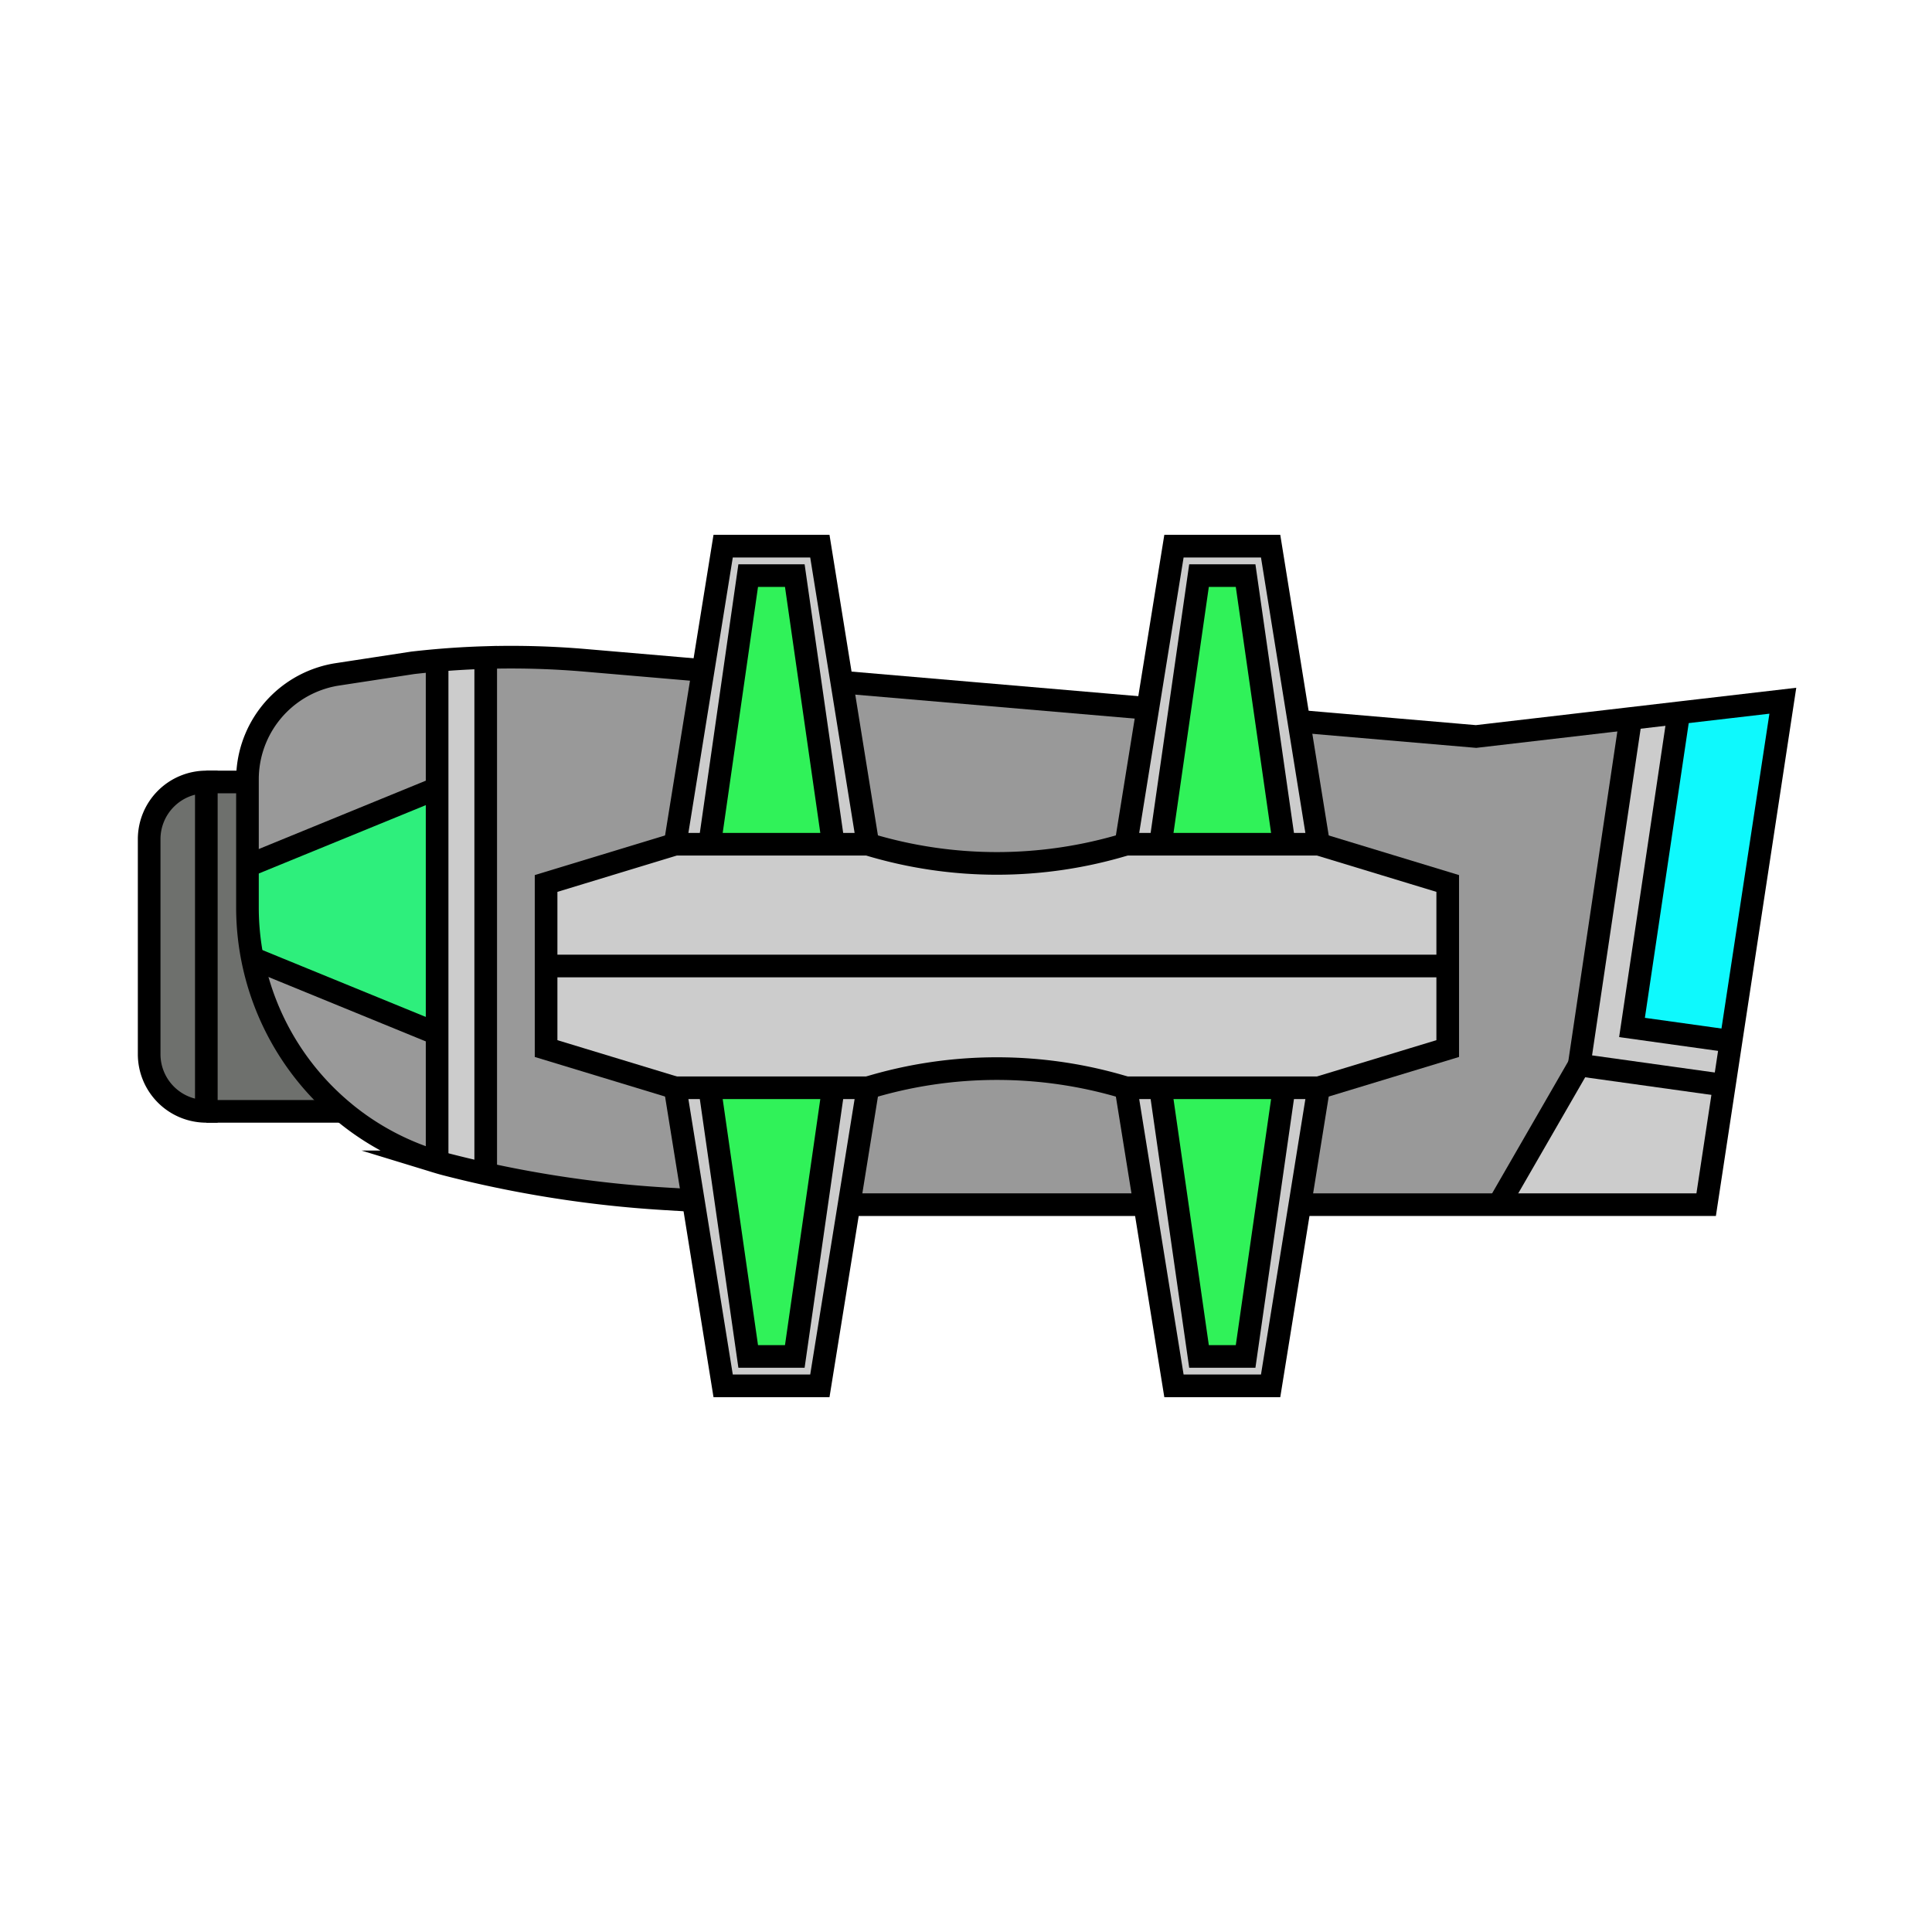 <svg xmlns="http://www.w3.org/2000/svg" viewBox="0 0 512 512"><defs><style>.cls-1{fill:#0ef9fd;}.cls-2{fill:#ccc;}.cls-3{fill:#999;}.cls-4{fill:#30f259;}.cls-5{fill:#2eef7c;}.cls-6{fill:#6e706d;}.cls-7{fill:none;stroke:#000;stroke-miterlimit:10;stroke-width:6px;}</style></defs><g id="SS"><g id="S7"><polygon class="cls-1" points="472.47 185.7 458.73 275.95 432.5 272.29 444.9 188.91 472.47 185.7"/><polygon class="cls-2" points="458.73 275.95 456.96 287.61 418.5 282.24 432.16 190.4 444.9 188.91 432.5 272.29 458.73 275.95"/><polygon class="cls-2" points="456.96 287.61 452.15 319.25 397.16 319.25 418.5 282.24 456.96 287.61"/><polygon class="cls-3" points="432.16 190.4 418.5 282.24 397.16 319.25 344.47 319.25 349.46 288.27 383.66 277.88 383.66 256 383.66 234.13 349.46 223.73 344.21 191.15 344.22 191.15 391.17 195.18 432.16 190.4"/><path class="cls-2" d="M383.66,256v21.88l-34.2,10.39H298.38a117.65,117.65,0,0,0-68.38,0H178.91l-34.19-10.39V256H383.66Z"/><path class="cls-2" d="M383.66,234.13V256H144.72V234.13l34.19-10.4H230a117.59,117.59,0,0,0,68.38,0h51.08Z"/><polygon class="cls-2" points="344.21 191.15 349.46 223.73 340.31 223.73 330.1 152.54 317.75 152.54 307.53 223.73 298.38 223.73 304.18 187.72 311.11 144.74 336.73 144.74 344.21 191.15"/><polygon class="cls-2" points="349.46 288.27 344.47 319.25 336.73 367.26 311.11 367.26 303.37 319.25 298.38 288.27 307.53 288.27 317.75 359.47 330.1 359.47 340.31 288.27 349.46 288.27"/><polygon class="cls-4" points="330.1 152.54 340.31 223.73 307.53 223.73 317.75 152.54 330.1 152.54"/><polygon class="cls-4" points="340.31 288.27 330.1 359.47 317.75 359.47 307.53 288.27 340.31 288.27"/><path class="cls-3" d="M304.18,187.72l-5.8,36a117.59,117.59,0,0,1-68.38,0l-6.92-43Z"/><path class="cls-3" d="M298.38,288.27l5,31H225l5-31A117.65,117.65,0,0,1,298.38,288.27Z"/><polygon class="cls-2" points="223.08 180.77 230 223.73 220.85 223.73 210.63 152.54 198.28 152.54 188.06 223.73 178.91 223.73 186.34 177.62 191.64 144.74 217.27 144.74 223.08 180.77"/><polygon class="cls-2" points="225.01 319.25 217.27 367.26 191.64 367.26 183.73 318.15 178.91 288.27 188.06 288.27 198.28 359.47 210.63 359.47 220.85 288.27 230 288.27 225.01 319.25"/><polygon class="cls-4" points="210.63 152.54 220.85 223.73 188.06 223.73 198.28 152.54 210.63 152.54"/><polygon class="cls-4" points="220.85 288.27 210.63 359.47 198.28 359.47 188.06 288.27 220.85 288.27"/><path class="cls-3" d="M186.34,177.62l-7.43,46.11-34.19,10.4v43.75l34.19,10.39,4.82,29.88-7.87-.48c-9.69-.59-19.36-1.65-28.94-3.16q-9.15-1.44-18.2-3.43V174.21a229.37,229.37,0,0,1,26.47.74Z"/><path class="cls-2" d="M128.72,174.21V311.08q-5.18-1.14-10.31-2.46c-.86-.22-1.72-.46-2.57-.72V175Q122.28,174.41,128.72,174.21Z"/><path class="cls-3" d="M115.84,274V307.9a70.17,70.17,0,0,1-21.65-10.78c-1.13-.84-2.24-1.7-3.31-2.61a70.1,70.1,0,0,1-24-40.58Z"/><path class="cls-5" d="M115.84,208.9V274l-49-20a69.62,69.62,0,0,1-1.3-13.42v-11Z"/><path class="cls-3" d="M115.84,175V208.9L65.58,229.47v-23a28.15,28.15,0,0,1,19.84-26.88,27,27,0,0,1,4-.92l20-3.06Q112.66,175.24,115.84,175Z"/><path class="cls-6" d="M79.11,282a70.1,70.1,0,0,0,11.77,12.53H54.68V207.23h10.9v33.28A70.49,70.49,0,0,0,79.11,282Z"/><path class="cls-6" d="M54.68,207.23v87.29a15.15,15.15,0,0,1-15.15-15.15v-57a15.16,15.16,0,0,1,15.15-15.15Z"/><path class="cls-7" d="M183.73,318.15l-7.87-.48c-9.69-.59-19.36-1.65-28.94-3.16q-9.15-1.44-18.2-3.43-5.18-1.14-10.31-2.46c-.86-.22-1.72-.46-2.57-.72a70.17,70.17,0,0,1-21.65-10.78c-1.13-.84-2.24-1.7-3.31-2.61a70.37,70.37,0,0,1-25.3-54v-34a28.15,28.15,0,0,1,19.84-26.88,27,27,0,0,1,4-.92l20-3.06q3.18-.36,6.36-.64,6.43-.56,12.88-.75a229.37,229.37,0,0,1,26.47.74l31.15,2.67"/><polyline class="cls-7" points="344.47 319.25 397.16 319.25 452.15 319.25 456.96 287.61 458.73 275.95 472.47 185.7 444.9 188.91 432.16 190.4 391.17 195.18 344.22 191.15"/><polyline class="cls-7" points="304.18 187.72 223.08 180.77 223.07 180.77"/><polyline class="cls-7" points="303.37 319.25 225.01 319.25 225 319.25"/><line class="cls-7" x1="54.68" y1="294.52" x2="90.87" y2="294.52"/><line class="cls-7" x1="65.58" y1="207.23" x2="54.68" y2="207.23"/><path class="cls-7" d="M54.68,294.52V207.23a15.16,15.16,0,0,0-15.15,15.15v57A15.15,15.15,0,0,0,54.68,294.52Z"/><polyline class="cls-7" points="178.91 223.73 186.34 177.62 191.64 144.74 217.27 144.74 223.08 180.77 230 223.73"/><polyline class="cls-7" points="188.06 223.73 198.28 152.54 210.63 152.54 220.85 223.73"/><polyline class="cls-7" points="188.06 288.27 198.28 359.47 210.63 359.47 220.85 288.27"/><polyline class="cls-7" points="307.53 223.73 317.75 152.54 330.1 152.54 340.31 223.73"/><polyline class="cls-7" points="307.53 288.27 317.75 359.47 330.1 359.47 340.31 288.27"/><polygon class="cls-7" points="230 288.27 225.01 319.25 217.27 367.26 191.64 367.26 183.73 318.15 178.91 288.27 188.06 288.27 220.85 288.27 230 288.27"/><path class="cls-7" d="M298.38,288.27a117.65,117.65,0,0,0-68.38,0"/><path class="cls-7" d="M298.38,223.73a117.59,117.59,0,0,1-68.38,0H178.91l-34.19,10.4v43.75l34.19,10.39"/><polyline class="cls-7" points="349.46 288.27 383.66 277.88 383.66 256 383.66 234.13 349.46 223.73"/><polygon class="cls-7" points="298.38 223.73 304.18 187.72 311.11 144.74 336.73 144.74 344.21 191.15 349.46 223.73 340.31 223.73 307.53 223.73 298.38 223.73"/><polygon class="cls-7" points="349.46 288.27 344.47 319.25 336.73 367.26 311.11 367.26 303.37 319.25 298.38 288.27 307.53 288.27 340.31 288.27 349.46 288.27"/><polyline class="cls-7" points="456.96 287.61 418.5 282.24 432.16 190.4"/><polyline class="cls-7" points="458.73 275.95 432.5 272.29 444.9 188.91"/><line class="cls-7" x1="79.11" y1="281.98" x2="79.05" y2="281.98"/><line class="cls-7" x1="418.5" y1="282.24" x2="397.16" y2="319.25"/><polyline class="cls-7" points="128.72 174.21 128.72 311.08 128.72 311.71"/><polyline class="cls-7" points="115.84 307.9 115.84 273.97 115.84 208.9 115.84 174.96"/><polyline class="cls-7" points="144.72 256 263.63 256 383.66 256"/><line class="cls-7" x1="115.84" y1="208.9" x2="65.58" y2="229.47"/><polyline class="cls-7" points="115.84 273.97 66.88 253.93 65.58 253.4"/></g></g></svg>